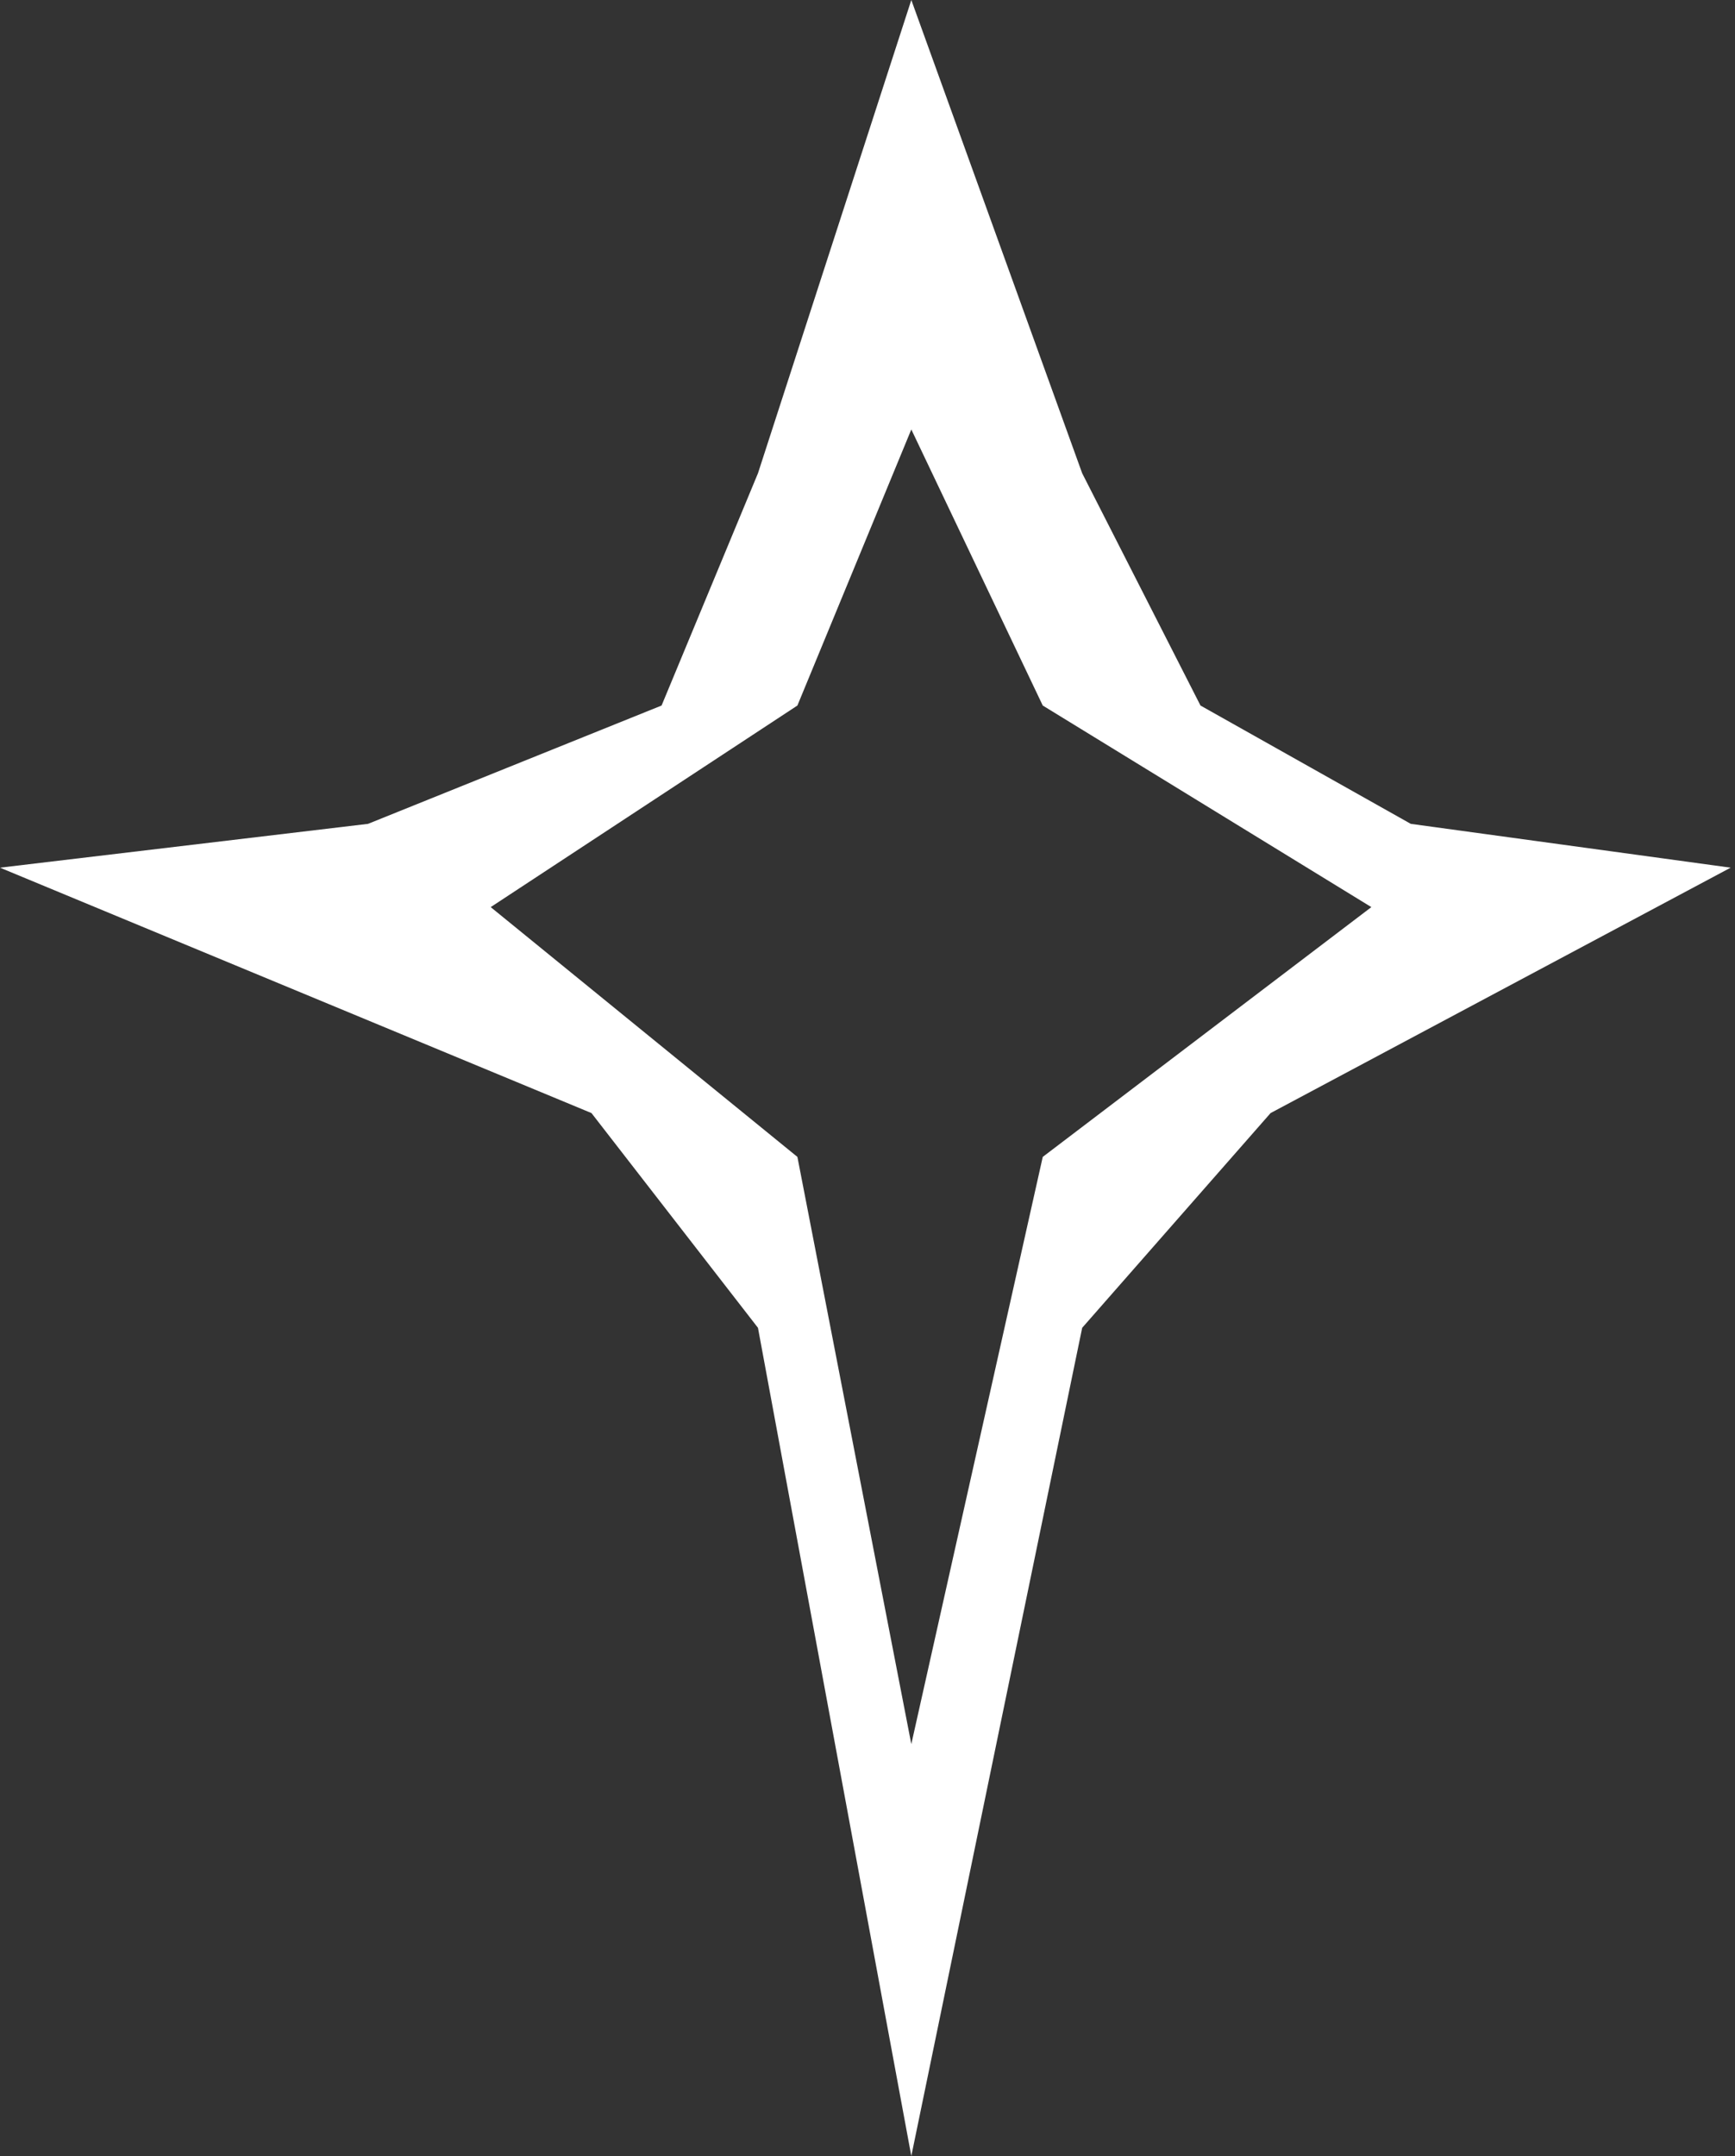 <svg width="198" height="246" viewBox="0 0 198 246" fill="none" xmlns="http://www.w3.org/2000/svg">
<rect x="0" y="0" width="198" height="246" fill="#333333" stroke="none"/>
<path fill-rule="evenodd" clip-rule="evenodd" d="M104 0L123.5 54L137 80.5L161 94L197.5 99L145 127L123.5 151.5L104 246L86.5 151.5L67.5 127L0 99L42 94L75.5 80.5L86.5 54L104 0ZM119 80.5L104 49L91 80.5L56 103.5L91 132L104 199L119 132L156.5 103.5L119 80.5Z" fill="white"/>
</svg>
